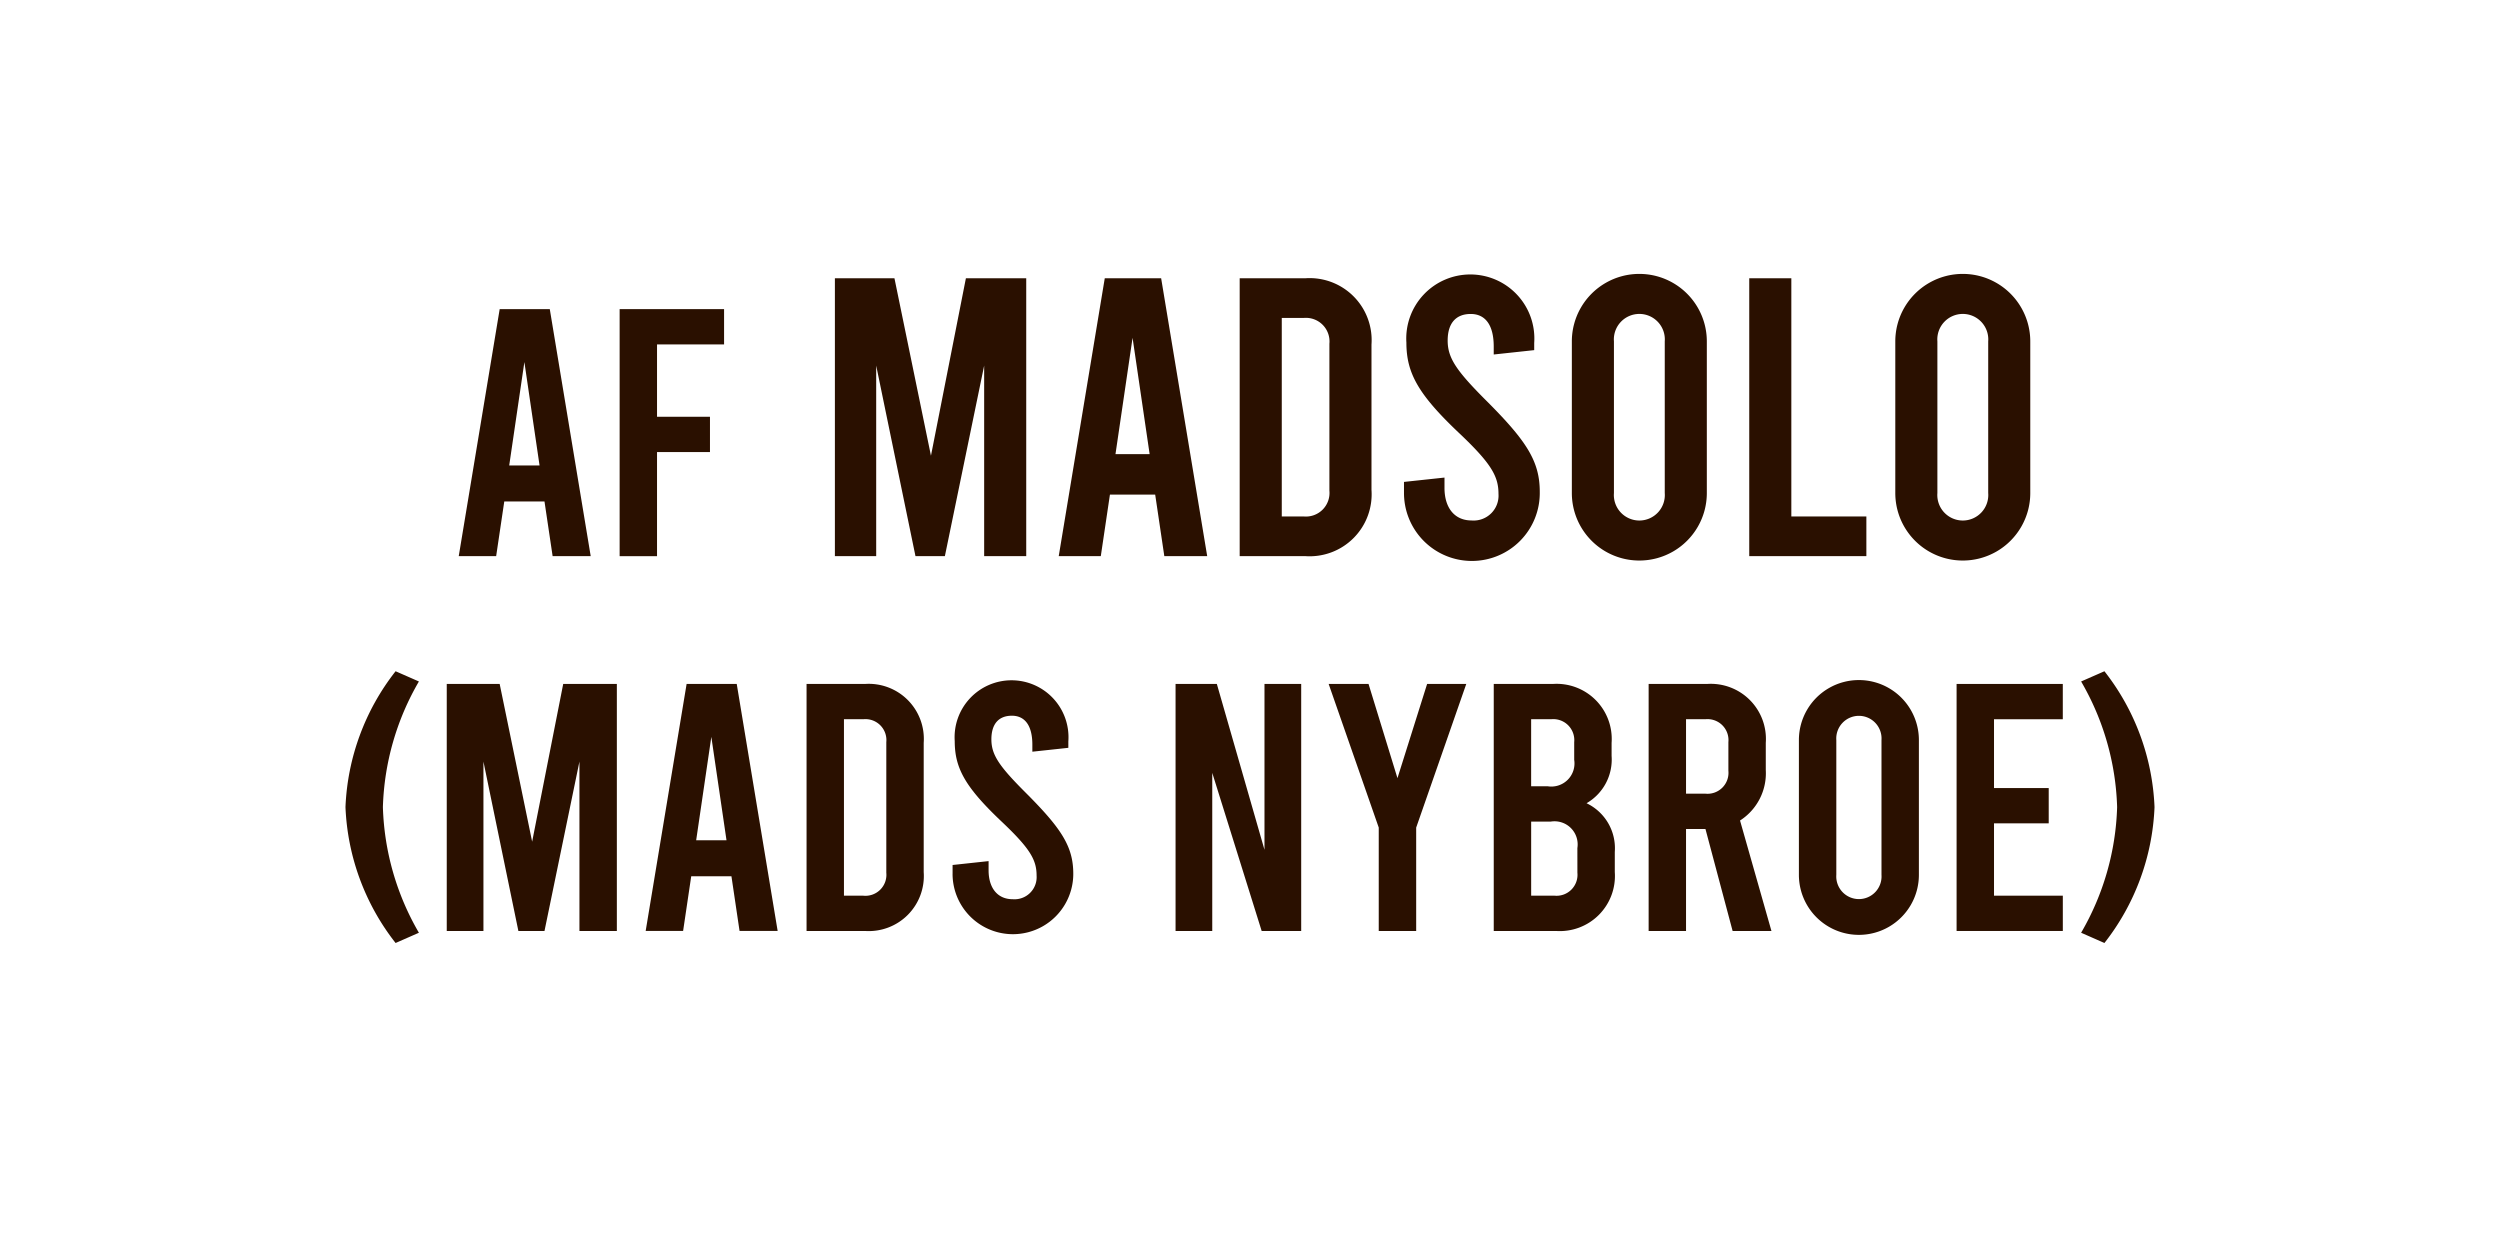 <svg id="Lag_1" data-name="Lag 1" xmlns="http://www.w3.org/2000/svg" width="40mm" height="20mm" viewBox="0 0 113.386 56.693"><defs><style>.cls-1{fill:#2a1000;}</style></defs><title>madsolo</title><path class="cls-1" d="M24.695,22.743H22.871l-.368,2.48H20.806l1.857-11.204h2.272l1.856,11.204H25.064Zm-.224-1.633-.688-4.69-.688,4.69Z"/><path class="cls-1" d="M28.103,14.02H32.84v1.601H29.799v3.281h2.401v1.601H29.799v4.722H28.103Z"/><path class="cls-1" d="M46.544,12.62V25.224h-1.908V16.581l-1.782,8.643h-1.333l-1.782-8.643v8.643h-1.873V12.62h2.701l1.656,8.049,1.585-8.049Z"/><path class="cls-1" d="M52.393,22.433H50.34l-.414,2.791H48.018L50.106,12.62h2.557l2.089,12.604H52.807Zm-.252-1.836-.774-5.275L50.592,20.597Z"/><path class="cls-1" d="M56.225,12.62H59.214a2.812,2.812,0,0,1,2.989,3.007V22.217A2.812,2.812,0,0,1,59.214,25.224H56.225Zm2.899,10.803a1.07,1.07,0,0,0,1.17-1.17V15.591a1.07,1.07,0,0,0-1.17-1.17h-.99v9.002Z"/><path class="cls-1" d="M63.677,22.307v-.45l1.837-.197v.468c0,.918.468,1.477,1.224,1.477a1.13,1.13,0,0,0,1.225-1.206c0-.793-.324-1.369-1.746-2.72-1.891-1.782-2.431-2.754-2.431-4.141a2.905,2.905,0,1,1,5.797.018v.324l-1.836.198V15.717c0-.972-.378-1.477-1.045-1.477-.666,0-1.044.414-1.044,1.207,0,.792.396,1.368,1.746,2.719,1.837,1.836,2.431,2.755,2.431,4.141a3.079,3.079,0,1,1-6.157,0Z"/><path class="cls-1" d="M71.29,22.362V15.484a3.061,3.061,0,0,1,6.122,0v6.878a3.061,3.061,0,0,1-6.122,0Zm4.214,0V15.484a1.156,1.156,0,1,0-2.305,0v6.878a1.156,1.156,0,1,0,2.305,0Z"/><path class="cls-1" d="M79.336,12.62h1.909V23.423H84.648v1.801H79.336Z"/><path class="cls-1" d="M85.96,22.362V15.484a3.061,3.061,0,0,1,6.122,0v6.878a3.061,3.061,0,0,1-6.122,0Zm4.214,0V15.484a1.156,1.156,0,1,0-2.305,0v6.878a1.156,1.156,0,1,0,2.305,0Z"/><path class="cls-1" d="M15.669,36.606a10.671,10.671,0,0,1,2.273-6.162l1.057.464a12.015,12.015,0,0,0-1.633,5.698A12.015,12.015,0,0,0,18.999,42.304l-1.057.465A10.676,10.676,0,0,1,15.669,36.606Z"/><path class="cls-1" d="M27.977,31.02v11.204H26.28V34.541l-1.585,7.683H23.511l-1.585-7.683v7.683H20.262V31.02h2.4l1.473,7.154,1.409-7.154Z"/><path class="cls-1" d="M33.174,39.743H31.35l-.368,2.48H29.284l1.857-11.204H33.414l1.856,11.204H33.542Zm-.224-1.633-.688-4.69-.688,4.69Z"/><path class="cls-1" d="M36.581,31.02h2.657a2.499,2.499,0,0,1,2.656,2.673v5.858a2.499,2.499,0,0,1-2.656,2.673H36.581Zm2.577,9.604a.951.951,0,0,0,1.04-1.04V33.66a.951.951,0,0,0-1.04-1.04h-.881v8.003Z"/><path class="cls-1" d="M43.204,39.631v-.4l1.633-.176v.416c0,.816.416,1.312,1.089,1.312a1.004,1.004,0,0,0,1.088-1.072c0-.704-.288-1.217-1.553-2.417-1.681-1.585-2.16-2.449-2.16-3.682a2.583,2.583,0,1,1,5.153.016v.289l-1.632.176v-.32c0-.864-.337-1.312-.929-1.312-.593,0-.929.368-.929,1.072s.353,1.217,1.553,2.417c1.633,1.633,2.161,2.449,2.161,3.682a2.737,2.737,0,1,1-5.475,0Z"/><path class="cls-1" d="M53.317,31.02h1.872l2.161,7.522V31.02h1.665v11.204h-1.793L54.981,35.053v7.171H53.317Z"/><path class="cls-1" d="M66.502,31.02l-2.272,6.515v4.689H62.532V37.534L60.26,31.02h1.809l1.312,4.273,1.345-4.273Z"/><path class="cls-1" d="M73.238,38.639v.912a2.5,2.5,0,0,1-2.657,2.673h-2.833V31.02h2.688a2.5,2.5,0,0,1,2.657,2.673v.592A2.286,2.286,0,0,1,71.957,36.43,2.259,2.259,0,0,1,73.238,38.639Zm-3.794-6.019v3.041h.752a1.049,1.049,0,0,0,1.201-1.2v-.801a.952.952,0,0,0-1.041-1.04Zm2.097,5.842A1.049,1.049,0,0,0,70.341,37.262h-.896v3.361h1.057a.951.951,0,0,0,1.04-1.04Z"/><path class="cls-1" d="M78.582,42.224l-1.232-4.626h-.881v4.626H74.773V31.02h2.657a2.499,2.499,0,0,1,2.656,2.673v1.232a2.546,2.546,0,0,1-1.168,2.289l1.425,5.01Zm-2.113-6.227h.881a.951.951,0,0,0,1.04-1.04V33.66a.951.951,0,0,0-1.04-1.04h-.881Z"/><path class="cls-1" d="M81.588,39.679V33.565a2.721,2.721,0,0,1,5.442,0V39.679a2.721,2.721,0,0,1-5.442,0Zm3.746,0V33.565a1.027,1.027,0,1,0-2.049,0V39.679a1.027,1.027,0,1,0,2.049,0Z"/><path class="cls-1" d="M88.74,31.02h4.817v1.601H90.437v3.121H92.918V37.342H90.437v3.281h3.121v1.601H88.74Z"/><path class="cls-1" d="M94.388,42.304a12.015,12.015,0,0,0,1.633-5.698,12.015,12.015,0,0,0-1.633-5.698l1.057-.464a10.67,10.67,0,0,1,2.272,6.162,10.675,10.675,0,0,1-2.272,6.163Z"/></svg>
